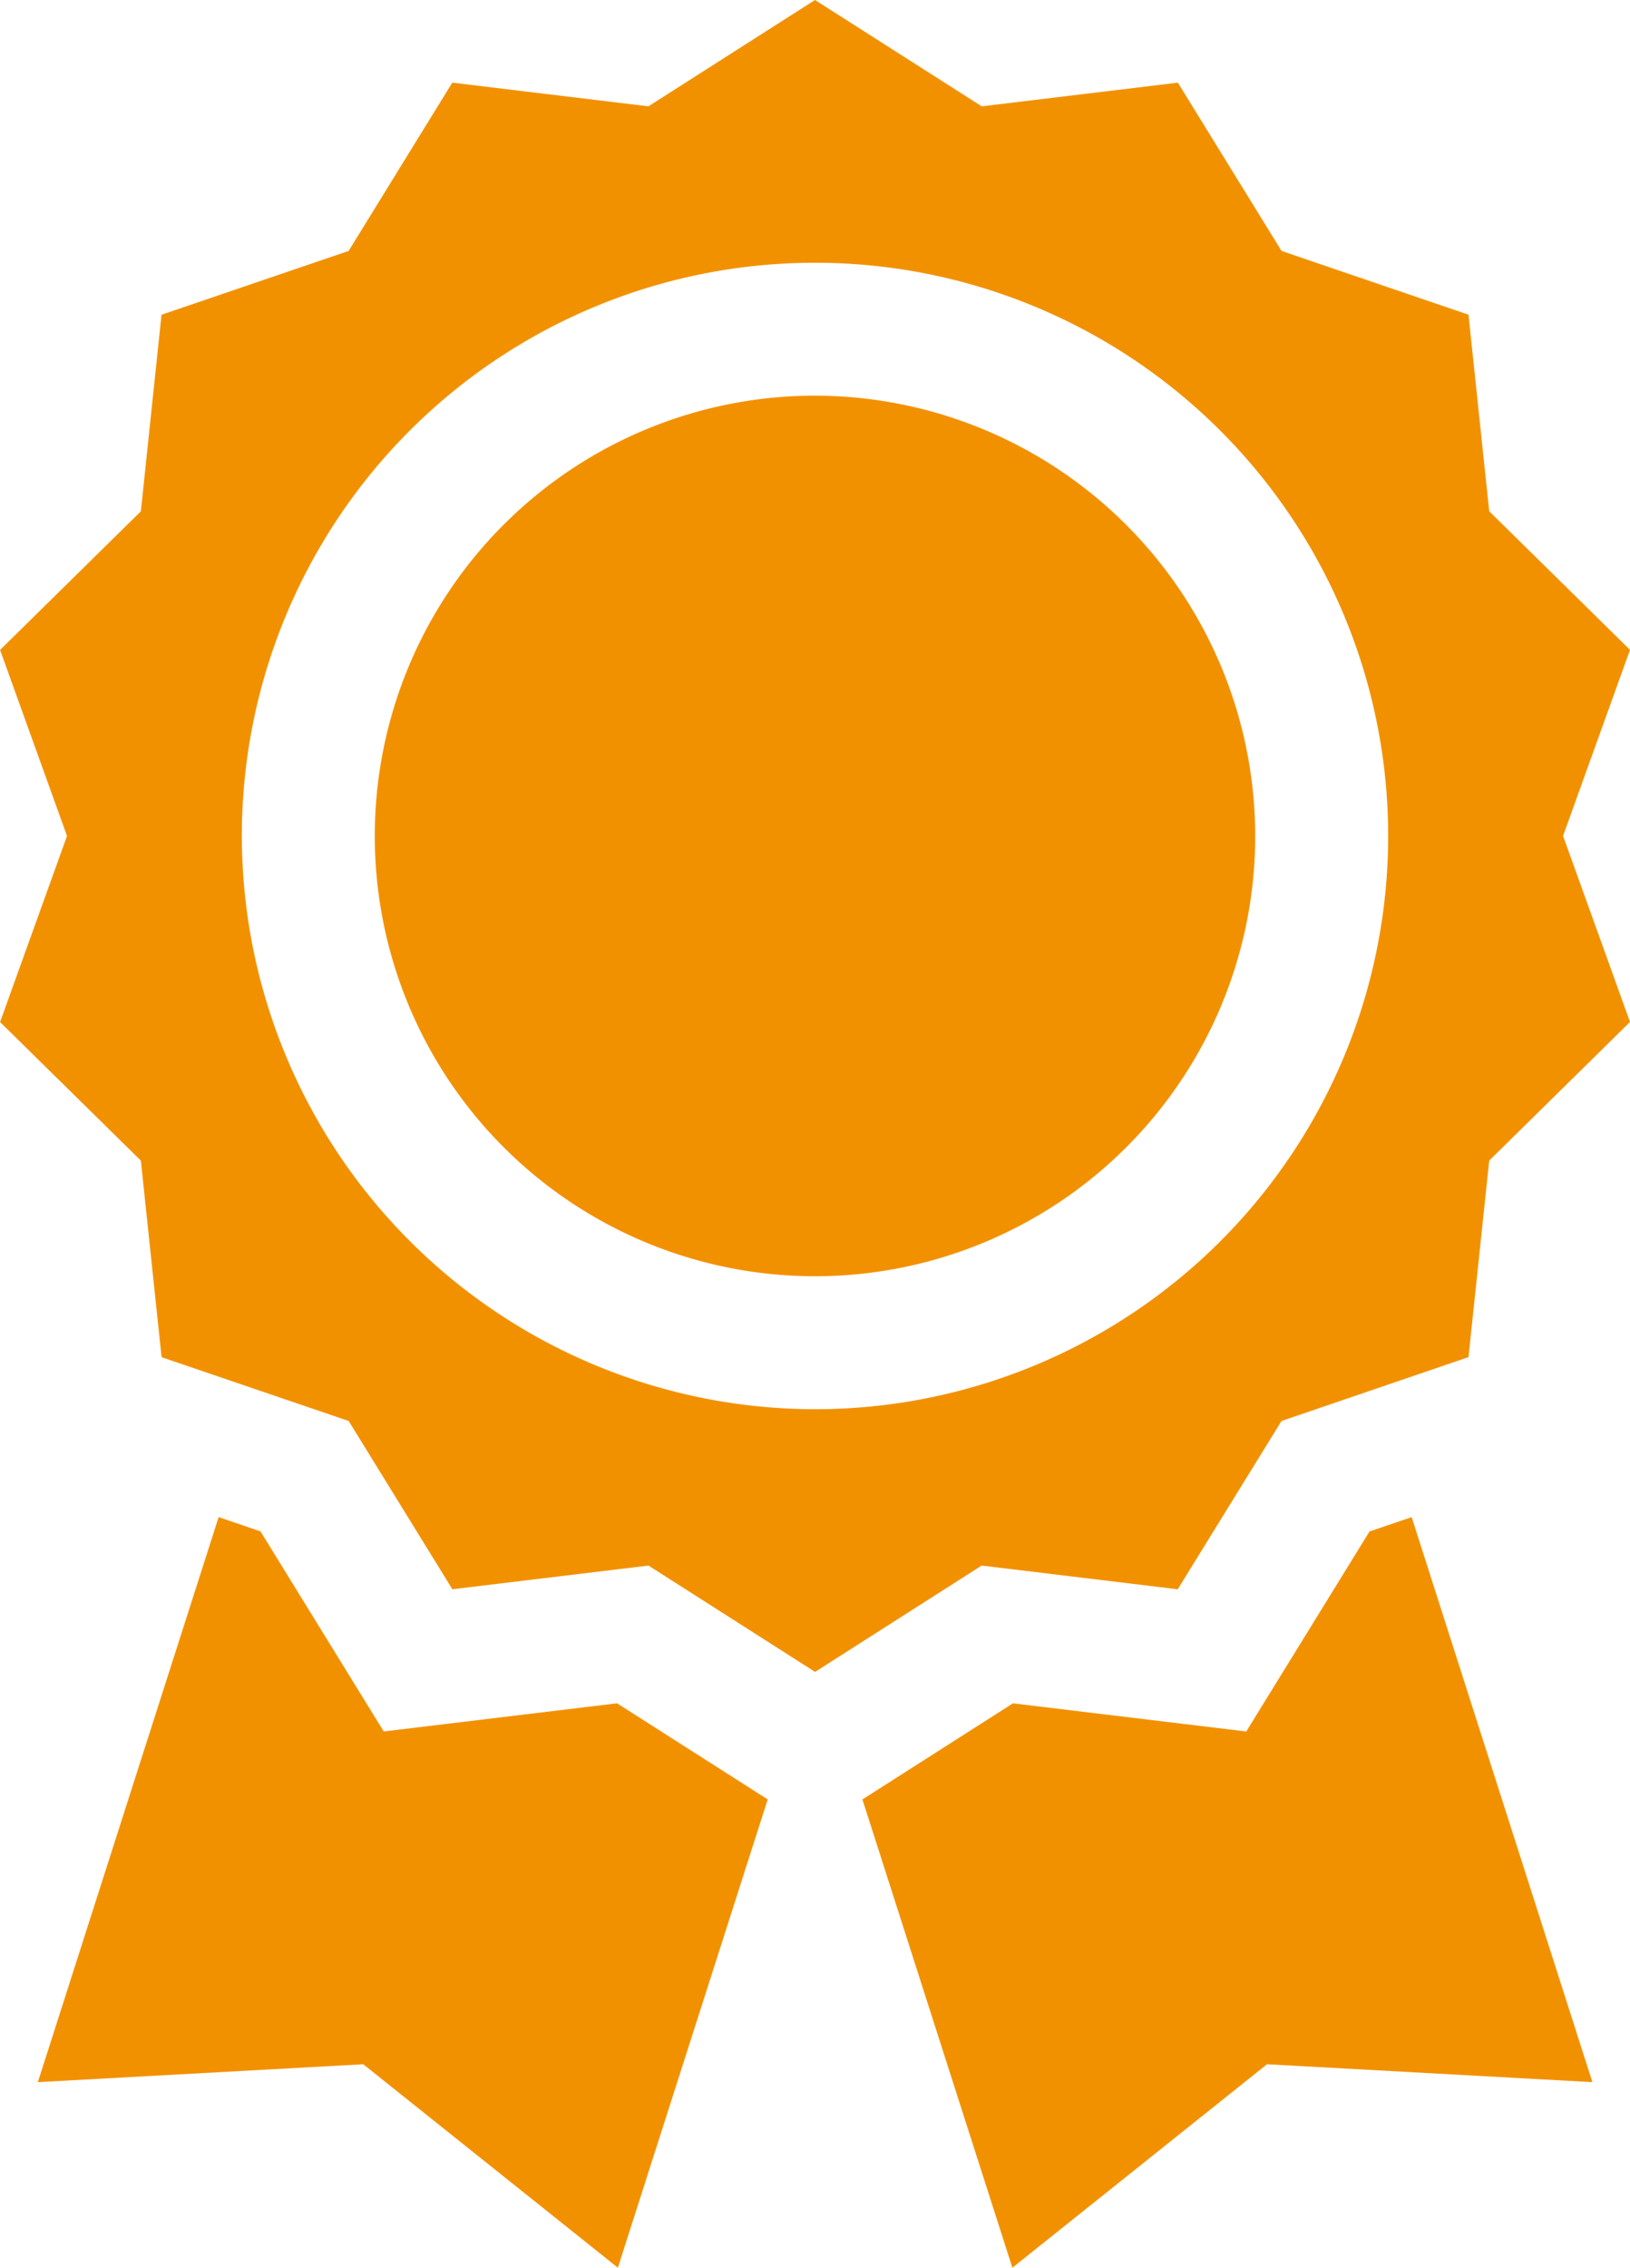 <svg xmlns="http://www.w3.org/2000/svg" width="46.728" height="65" viewBox="0 0 46.728 65">
  <g id="medal" transform="translate(0 0)">
    <path id="Path_47" data-name="Path 47" d="M105.724,45.554,108.7,40.73,114.06,38.9l.594-5.634,4.036-3.973-1.919-5.333,1.919-5.333-4.036-3.973-.594-5.634L108.7,7.192l-2.972-4.823-5.622.679L95.326,0,90.55,3.048l-5.622-.679L81.956,7.193,76.592,9.022,76,14.656l-4.036,3.973,1.919,5.333-1.919,5.333L76,33.267l.594,5.634,5.364,1.829,2.972,4.823,5.622-.679,4.776,3.048,4.776-3.048ZM78.895,23.961A16.431,16.431,0,1,1,95.326,40.393,16.45,16.45,0,0,1,78.895,23.961Z" transform="translate(-71.962 0)" fill="#f29100"/>
    <path id="Path_48" data-name="Path 48" d="M169.21,89.333a12.62,12.62,0,1,0,12.62,12.62A12.635,12.635,0,0,0,169.21,89.333Z" transform="translate(-145.846 -77.992)" fill="#f29100"/>
    <path id="Path_49" data-name="Path 49" d="M97.115,347.871l-6.688.807-3.533-5.734-1.2-.41L80.511,358.73l9.328-.513,7.3,5.832,4.295-13.423Z" transform="translate(-79.426 -299.049)" fill="#f29100"/>
    <path id="Path_50" data-name="Path 50" d="M281.239,342.945l-3.534,5.734-6.688-.807-4.316,2.755L271,364.049l7.3-5.832,9.328.513-5.181-16.195Z" transform="translate(-241.978 -299.049)" fill="#f29100"/>
  </g>
</svg>
